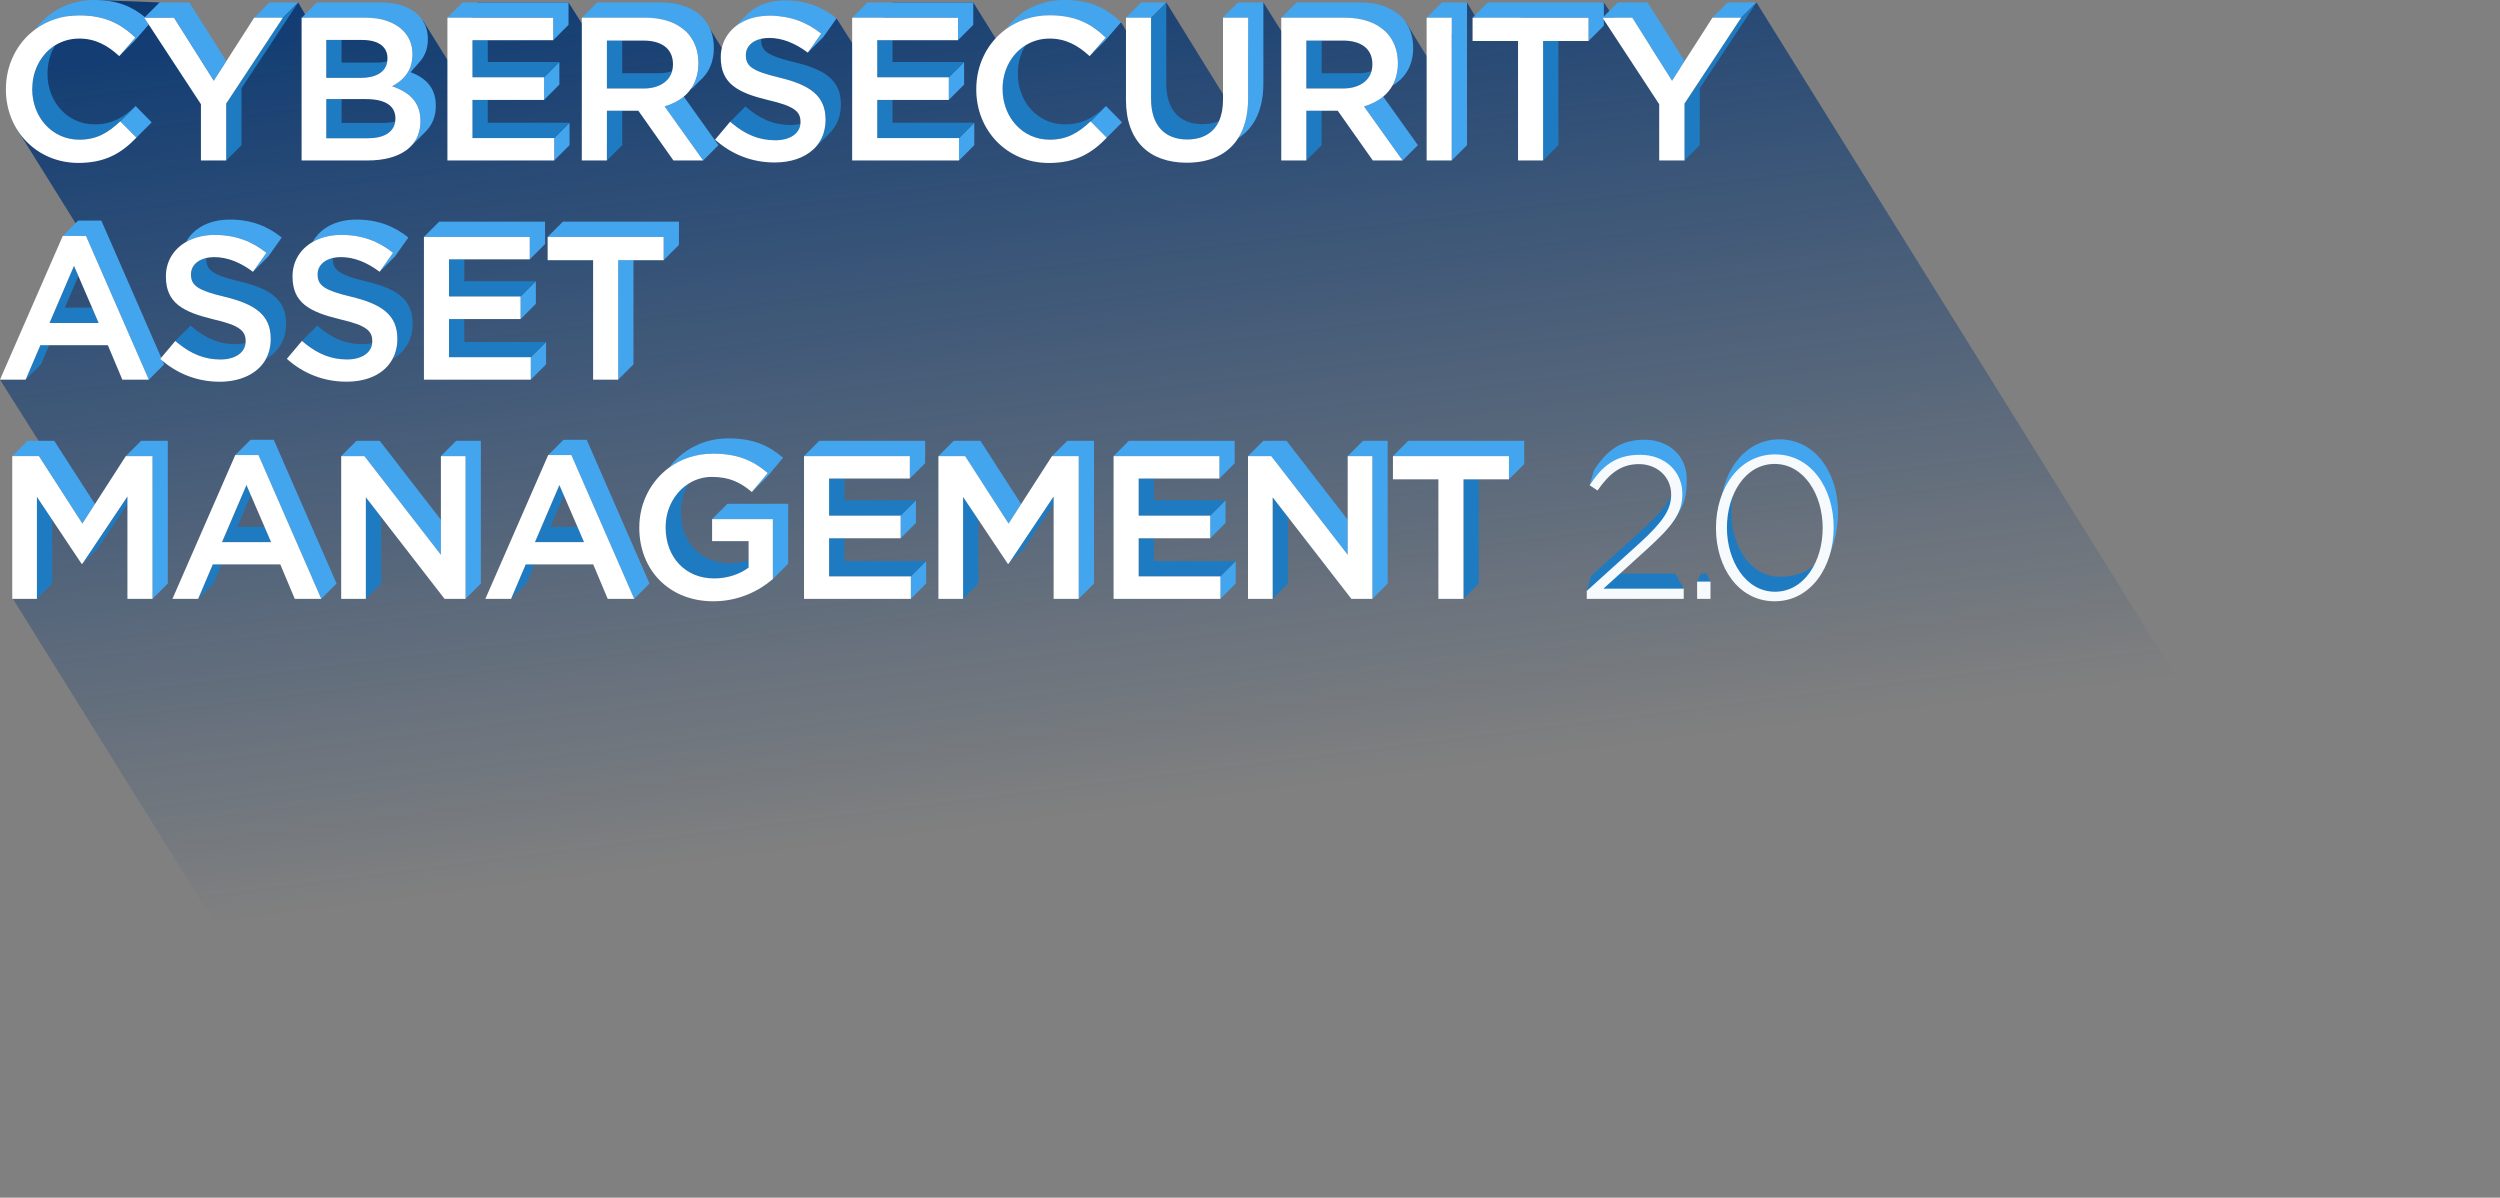 <svg id="b" data-name="Layer 2" xmlns="http://www.w3.org/2000/svg" viewBox="0 0 859.5 411.75"><rect x="0" y="0" width="859.5" height="411.75" fill="#808080" stroke="none"/><defs><linearGradient id="d" x1="383.81" y1="-73.25" x2="446.03" y2="421.29" gradientUnits="userSpaceOnUse"><stop offset=".01" stop-color="#043471"/><stop offset=".7" stop-color="#043471" stop-opacity="0"/></linearGradient><style>.g{fill:none}.i{fill:#fff}.j{fill:#1e7bc1}.k{fill:#43a5ed}</style></defs><g id="c" data-name="Layer 1"><path fill="url(#d)" d="M4.21 205.5l126.88 203.78 728.41 2.47L603.87.84l-24.7 24-23.78-18.03-3.98-5.97-42.51 7.65-4.54-7.65-11.25 22.77-9.78-15.97-41.08 5.78-7.9-12.58-12.66 33.51L400.98.84 389.95 15.1l-4.53-7.46-42.25 6.95L334.61.84h-27.76L295.7 19.12l-8.08-12.81L272.76.84l-21.93 19.93-8.38-13.45-38.93 6.24L195.46.84h-31.35l-7.96 23.46-10.71-17.19h-39.31L102.52.84 78.76 22.5 54.85.84 32.53 0 19.6 7.64 5.91 44.52l20.94 33.61L0 130.52l14.09 22.34-9.88 52.64z"/><path class="j" d="M627.46 193.86l-.81-3.88c-2.43 5.61-7.68 8.28-14.87 8.28-10.11 0-16.53-10.67-16.53-21.97v-.14c0-4.26.88-7.83 2.52-10.64l-6.16 7.84c-.09.97-.13 1.95-.13 2.94v.14c0 13.46 7.74 28.31 20.16 28.31 6.84 0 12.3-4.54 15.83-10.88zM549.94 203.07l28.93-.68-2.91-5.19-19.55.02M573.06 181.27l2.21-13.5c-.56 3.83-4.2 8.44-10.02 13.75l-18.2 16.46-1.52 5.18 3.64-.09 6.47-5.86 14.93-13.53a59.4 59.4 0 002.5-2.41z"/><path class="k" d="M575.27 167.77l-2.21 13.5c6.23-6.39 6.84-10.59 6.84-16.56v-.14c0-7.6-5.93-13.39-14.51-13.39s-13.11 3.98-17.37 10.46l-1.52 5.18c4.05-5.86 11.7-10.9 17.82-9.86 4.53.77 7.45 2.05 10.21 6.8.71 1.23.94 2.57.72 4.02z"/><path class="j" d="M584.8 197.2l-1.33 2.75 1.12.54h2.36l1.12-.54-1.33-2.75h-1.94z"/><path class="k" d="M626.65 189.98l.81 3.88c2.88-5.17 4.47-11.53 4.47-17.57v-.14c0-13.46-7.74-25.11-20.16-25.11-11.5 0-19.11 10.12-20.17 22.31l6.16-7.84c2.73-4.67 7.55-7.19 13.87-7.19 10.11 0 16.53 11.83 16.53 23.2v.14c0 3.27-.53 6.03-1.52 8.31z"/><path d="M545.53 203.16v2.72h33.34v-3.49h-27.62l14.93-13.53c8.58-7.81 12.21-12.27 12.21-18.97v-.14c0-7.6-5.93-13.39-14.51-13.39s-13.11 3.98-17.37 10.46l2.72 1.81c4.05-5.86 8.09-9.07 14.3-9.07 5.86 0 11.02 4.12 11.02 10.46 0 5.16-2.79 9.34-10.81 16.67l-18.2 16.46zm37.94 2.72h4.6v-5.93h-4.6v5.93zm26.64.84c12.42 0 20.3-11.79 20.3-25.25v-.14c0-13.46-7.74-25.11-20.16-25.11s-20.3 11.79-20.3 25.25v.14c0 13.46 7.74 25.11 20.16 25.11zm.14-3.28c-10.11 0-16.53-10.67-16.53-21.97v-.14c0-11.37 6.28-21.83 16.39-21.83s16.53 10.6 16.53 21.97v.14c0 11.3-6.28 21.83-16.39 21.83z" fill="#f7fafc" id="e" data-name="h"/><g><path class="g" d="M198.53 181.13l-4.7-10.88-4.66 10.88h9.36zM471.84 22.08c0-5.26-3.78-8.13-10.16-8.13h-7.29v11.22h12.62c1.69 0 3.21-.25 4.53-.71.19-.7.3-1.44.3-2.24v-.14zM90.94 181.13l-4.7-10.88-4.67 10.88h9.37zM231.37 22.08c0-5.26-3.79-8.13-10.16-8.13h-7.29v11.22h12.62c1.69 0 3.21-.25 4.53-.71.19-.7.3-1.44.3-2.24v-.14zM135.94 40.66c0-4.14-3.3-6.59-10.09-6.59h-8.41v8.2h14.3c1.54 0 2.92-.17 4.13-.49.04-.32.07-.64.07-.98v-.14zM31.66 105.78L26.95 94.9l-4.66 10.88h9.37zM129.21 21.52c1.45 0 2.77-.15 3.93-.45.04-.31.07-.62.07-.95v-.14c0-3.86-3.08-6.24-8.62-6.24h-7.15v7.78h11.78z"/><path class="k" d="M77.82 21.02L65.09.84H54.86l-5.04 5.04C45.54 2.35 40.39 0 32.53 0 23.84 0 16.65 3.95 12.2 10.04c4.1-3 9.25-4.78 15.08-4.78 8.47 0 13.78 2.72 18.26 6.71.34.3.68.61 1.02.93l-.67.77-4.87 5.61 5.26-5.26 4.86-5.59-.2-.31-1.32-2.02h10.23l13.67 21.66 4.32-6.74zM235.09 33.21c-1.83 1.53-4.08 2.65-6.6 3.38l7.78 10.91 1.72 2.41 3.75 5.26 5.26-5.26-2.79-3.91-9.12-12.79zM434.35.84h-8.62s-5.67 5.26-5.26 5.26h8.62v27.83c0 5.59-1.21 10.11-3.41 13.57 5.48-3.46 8.67-9.74 8.67-18.83V.84zM184.23 96.67l-5.25 5.25V109.7l5.25-5.25v-7.78zM212.54 89.45v41.07l5.25-5.25V89.45h-5.25zM197.61 151.2h-3.89l-5.25 5.26H196.46l19.06 43.64.23.52 2.3 5.26 5.25-5.26-21.59-49.42h-4.1zM263.96 162.63l-.71.85-4.75 5.67 5.26-5.26 5.47-6.52c-5.05-4.28-10.3-6.66-18.86-6.66s-15.88 4.01-20.35 10.09c4.12-3.02 9.27-4.83 15.09-4.83 8.55 0 13.81 2.38 18.86 6.66zM51.02 43.2l1.13-1.14-5.53-5.61-5.26 5.26 5.1 5.16.44.45 4.12-4.12zM97.26 6.1l5.26-5.26h-9.88L87.38 6.1h9.88zM111.47 6.1h14.24c5.61 0 10.02 1.54 12.83 4.35 2.17 2.17 3.29 4.91 3.29 8.13v.14c0 .87-.08 1.67-.22 2.42-.2 1.09-.52 2.06-.95 2.94-.07.15-.15.3-.23.44-1.17 2.12-2.96 3.63-4.89 4.74-.24.14-.48.27-.72.39 2.24.76 4.2 1.73 5.78 3.02.03.03.06.05.09.08 2.41 2.01 3.88 4.8 3.88 8.82v.14c0 1.82-.33 3.45-.92 4.92-.11.26-.21.53-.33.78-.58 1.17-1.36 2.21-2.3 3.12l-.02.03 5.45-5.44v-.02c2.16-2.18 3.38-5.07 3.38-8.64v-.14c0-6.22-3.49-9.51-8.64-11.51l3.2-3.66c1.62-1.85 2.71-4.32 2.71-7.68v-.14c0-3.22-1.12-5.96-3.29-8.13-2.8-2.8-7.22-4.35-12.83-4.35h-22.01l-5.26 5.26h7.77zM160.72 6.1h29.48v7.71l5.26-5.26V.84h-36.38l-5.26 5.26H160.72zM192.31 21.31l-5.26 5.26V34.35l5.26-5.26v-7.78zM195.81 42.2l-5.26 5.26v7.71l5.26-5.26V42.2zM206.63 6.1h15.28c6.17 0 11.01 1.82 14.16 4.91 2.59 2.66 4.07 6.31 4.07 10.59v.14c0 1.65-.21 3.16-.59 4.54-.31 1.13-.74 2.18-1.27 3.14-.13.23-.28.46-.42.68l-.1.55 2.56-2.65c.8-.66 1.52-1.41 2.15-2.23l.08-.08v-.02c1.81-2.39 2.87-5.44 2.87-9.19v-.14c0-4.28-1.47-7.92-4.07-10.59-3.15-3.08-7.99-4.91-14.16-4.91h-21.87l-5.26 5.26h6.59zM254.71 7.84c.58-.34 1.19-.64 1.84-.91 2.34-.99 5.04-1.53 8-1.53 7.15 0 12.83 2.17 17.81 6.17l-.39.55-4.24 5.97 5.26-5.26 4.63-6.52c-4.98-4-10.66-6.17-17.81-6.17-5.03 0-9.32 1.56-12.3 4.21h-.01l-.29.28-.66.65-5.73 5.69.2-.11c1.02-1.18 2.26-2.2 3.69-3.02zM279.85 51.16c-.08.08-.17.15-.25.23v.03l.25-.26zM334.96 42.2l-5.25 5.26v7.71l5.25-5.26V42.2zM331.46 21.31l-5.26 5.26V34.35l5.26-5.26v-7.78zM299.91 6.1h29.45v7.71l5.25-5.26V.84H298.23l-5.26 5.26H299.91zM385.77 42.06l-5.54-5.61-5.26 5.26 5.1 5.16.44.45 4.12-4.12 1.14-1.14zM379.49 13.67l-4.87 5.61 5.26-5.26 5.54-6.38C380.72 3.15 375.26 0 366.14 0s-15.88 3.95-20.33 10.04c4.1-3 9.25-4.78 15.08-4.78 9.11 0 14.58 3.15 19.28 7.64l-.67.77zM395.72 6.1l5.26-5.26h-8.62L387.1 6.1h8.62zM487.47 49.91l-11.91-16.7c-1.83 1.53-4.08 2.65-6.6 3.38l9.5 13.32 3.75 5.26 5.26-5.26zM447.7 6.1h14.67c6.17 0 11.01 1.82 14.16 4.91 2.59 2.66 4.07 6.31 4.07 10.59v.14c0 3-.67 5.56-1.87 7.68 4.33-2.56 7.12-6.81 7.12-12.94v-.14c0-4.28-1.47-7.92-4.07-10.59-3.15-3.08-7.99-4.91-14.16-4.91h-21.87l-5.26 5.26h7.2zM499.1 6.1v49.07l5.26-5.26V.84h-8.62l-5.26 5.26h8.62zM556.2.84l-4.79 4.79V.84h-39.89l-5.25 5.26h39.88v7.99l5.26-5.26V6.81l-.46-.71h10.23l13.67 21.66 4.32-6.74L566.44.84H556.2zM593.99.84l-5.26 5.26h9.88l5.26-5.26h-9.88zM26.85 75.85l-5.26 5.26h7.99l19.29 44.16 2.3 5.26 5.26-5.26-.51-1.18c-.28-.24-.56-.47-.84-.72l.35-.41-20.58-47.11h-7.99zM91.21 87.47l-4.24 5.97 5.26-5.26 4.63-6.52c-4.98-4-10.66-6.17-17.81-6.17s-12.48 2.96-15.1 7.7c2.71-1.56 6.06-2.44 9.84-2.44 7.15 0 12.83 2.17 17.81 6.17l-.39.55zM130.51 93.44l5.26-5.26 4.63-6.52c-4.98-4-10.66-6.17-17.81-6.17s-12.48 2.96-15.1 7.7c2.71-1.56 6.06-2.44 9.84-2.44 7.15 0 12.83 2.17 17.81 6.17l-.39.55-4.24 5.97zM151.01 81.45h31.12v7.71l5.26-5.25V76.2h-36.38l-5.26 5.25h5.26zM182.48 125.27v5.25l5.26-5.25v-7.72l-5.26 5.26v2.46zM228.17 89.45l5.26-5.26V76.2h-39.89l-5.26 5.25h39.89v8zM9.46 151.55l-5.25 5.26h9.18l14.93 23.2 4.32-6.71-13.99-21.75H9.46zM43.25 156.81h9.18v49.07l5.26-5.26v-49.07h-9.18l-5.26 5.26zM86.13 151.2l-5.26 5.26h7.99l18.3 41.87 1 2.29 2.29 5.26 5.26-5.26-21.59-49.42h-7.99zM122.56 151.55l-5.26 5.26h7.99l26.29 33.93v-12.05l-21.03-27.14h-7.99zM156.84 151.55l-5.26 5.26h8.48V205.88l5.26-5.26v-49.07h-8.48zM250.08 173.21l-5.26 5.26h20.89v20.61l5.26-5.26v-20.61h-20.89zM314.9 172.02l-5.26 5.26V185.06l5.26-5.26v-7.78zM313.15 200.62v5.26l5.26-5.26v-7.71l-5.26 5.26v2.45zM312.8 159.26v5.26l5.26-5.26v-7.71h-36.39l-5.25 5.26H312.8v2.45zM327.89 151.55l-5.26 5.26h9.18l14.94 23.2 4.32-6.71-14-21.75h-9.18zM361.68 156.81h9.18v49.07l5.26-5.26v-49.07h-9.19l-5.25 5.26zM421.33 172.02l-5.26 5.26V185.06l5.26-5.26v-7.78zM419.23 159.26v5.26l5.25-5.26v-7.71H388.1l-5.25 5.26h36.38v2.45zM419.58 200.62v5.26l5.26-5.26v-7.71l-5.26 5.26v2.45zM434.32 151.55l-5.26 5.26h7.99l26.29 33.93v-12.05l-21.03-27.14h-7.99zM463.34 156.81h8.48v49.07l5.26-5.26v-49.07h-8.48l-5.26 5.26zM484.14 151.55l-5.25 5.26h39.88v7.99l5.26-5.26v-7.99h-39.89z"/><g><path class="j" d="M16.33 25.38v-.14c0-3.61.97-6.94 2.67-9.69-4.83 2.96-7.93 8.51-7.93 14.95v.14c0 9.6 6.8 17.38 16.19 17.38 6.03 0 9.88-2.38 14.09-6.31l5.26-5.26c-4.21 3.93-8.06 6.31-14.09 6.31-9.39 0-16.19-7.78-16.19-17.38zM77.77 35.61V55.17l5.26-5.26V30.35L102.52.84 97.26 6.1 77.77 35.61zM135.87 41.78c-1.21.32-2.59.49-4.13.49h-14.3v-8.2h-5.26v13.46h14.3c5.37 0 8.88-1.97 9.39-5.75zM133.14 21.07c-1.16.3-2.48.45-3.93.45h-11.78v-7.78h-5.26v13.04h11.78c5.13 0 8.69-1.87 9.19-5.71zM195.81 42.2H167.7v-7.85h-5.26v13.11h28.11l5.26-5.26zM192.31 21.31H167.7v-7.5h-5.26v12.76h24.61l5.26-5.26zM208.66 46v9.17l5.26-5.26V38.06h-5.26V46zM231.07 24.46c-1.32.46-2.84.71-4.53.71h-12.62V13.95h-5.26v16.47h12.62c5.18 0 8.77-2.28 9.79-5.96zM256.28 36.59l-5.26 5.26c.16.14.33.28.49.41l.39.33c4.42 3.6 8.96 5.64 14.61 5.64 5.08 0 8.36-2.29 8.66-5.66-1.02.26-2.15.4-3.41.4-6.03 0-10.8-2.31-15.49-6.38z"/><path class="j" d="M289.09 35.82c0-8.13-5.33-11.85-15.7-14.37-9.46-2.24-11.71-3.93-11.71-7.71v-.14c0-.09.01-.18.02-.27-3.37.76-5.27 2.94-5.27 5.53V19c0 3.79 2.24 5.47 11.71 7.71 10.37 2.52 15.7 6.24 15.7 14.37v.14c0 1.37-.18 2.65-.49 3.85-.28 1.08-.68 2.09-1.18 3.03-.55 1.01-1.21 1.93-2.01 2.76l4.86-4.86v-.02c2.58-2.47 4.07-5.86 4.07-10.02v-.14zM306.85 42.2v-7.85h-5.25v13.11h28.11l5.25-5.26h-28.11zM331.46 21.31h-24.61v-7.5h-5.25v12.76h24.6l5.26-5.26zM349.95 25.38v-.14c0-3.61.97-6.94 2.67-9.69-4.83 2.96-7.93 8.51-7.93 14.95v.14c0 9.6 6.8 17.38 16.19 17.38 6.03 0 9.88-2.38 14.09-6.31l5.26-5.26c-4.21 3.93-8.06 6.31-14.09 6.31-9.39 0-16.19-7.78-16.19-17.38zM408.13 47.95c5.22 0 9.06-2.13 10.97-6.36-1.65.72-3.56 1.1-5.72 1.1-7.71 0-12.41-4.84-12.41-13.95V.84l-5.26 5.26V34c0 9.11 4.7 13.95 12.41 13.95zM454.38 25.17V13.95h-5.26v16.47h12.62c5.18 0 8.77-2.28 9.79-5.96-1.32.46-2.84.71-4.53.71h-12.62zM449.12 49.91v5.26l5.26-5.26V38.06h-5.26v11.85zM530.52 49.91v5.26l5.26-5.26V14.09h-5.26v35.82zM598.61 6.1l-19.48 29.51V55.17l5.25-5.26V30.35L603.87.84l-5.26 5.26zM16.9 118.68h-3.02l-2.81 6.59-2.24 5.25 5.26-5.25 2.81-6.59zM25.45 91.41l-8.42 19.63h16.9l-2.27-5.26h-9.37l4.66-10.88-1.5-3.49zM84.42 117.92c-1.02.26-2.15.4-3.41.4-6.03 0-10.8-2.31-15.49-6.38l-5.26 5.26c.16.14.33.28.49.41.2.17.41.34.61.5 4.35 3.49 8.83 5.46 14.39 5.46 5.08 0 8.36-2.29 8.66-5.66zM82.63 96.81c-9.46-2.24-11.71-3.93-11.71-7.71v-.14c0-.09.01-.18.02-.27-3.37.76-5.27 2.94-5.27 5.53v.14c0 3.79 2.24 5.47 11.71 7.71 10.37 2.52 15.7 6.24 15.7 14.37v.14c0 2.61-.6 4.9-1.67 6.87 4.31-2.46 6.93-6.62 6.93-12.13v-.14c0-8.13-5.33-11.85-15.7-14.37zM126.16 96.81c-9.46-2.24-11.71-3.93-11.71-7.71v-.14c0-.09.01-.18.02-.27-3.37.76-5.27 2.94-5.27 5.53v.14c0 3.79 2.24 5.47 11.71 7.71 10.37 2.52 15.7 6.24 15.7 14.37v.14c0 2.61-.6 4.9-1.67 6.87 4.31-2.46 6.93-6.62 6.93-12.13v-.14c0-8.13-5.33-11.85-15.7-14.37zM127.96 117.92c-1.02.26-2.15.4-3.41.4-6.03 0-10.8-2.31-15.49-6.38l-5.26 5.26c.16.14.33.27.49.41.27.22.54.44.8.66 4.29 3.4 8.72 5.31 14.2 5.31 5.08 0 8.36-2.29 8.66-5.66zM187.74 117.55h-28.11v-7.85h-5.26v13.11h28.11l5.26-5.26zM184.23 96.67h-24.6v-7.51h-5.26v12.76h24.61l5.25-5.25zM12.69 200.62v5.26l5.26-5.26V178.7l-5.26-7.87v29.79zM81.57 181.13l4.67-10.88-1.51-3.49-8.41 19.63h16.89l-2.27-5.26h-9.37zM70.72 199.77l-.37.85-2.24 5.26 5.26-5.26 2.81-6.59h-3.02l-2.44 5.74zM125.78 200.58v5.3l5.26-5.26v-22.87l-5.26-6.78v29.61zM189.17 181.13l4.66-10.88-1.51-3.49-8.41 19.63h16.89l-2.27-5.26h-9.36zM177.96 200.6l-.01.02-2.24 5.26 5.25-5.26 2.81-6.59h-3.02l-2.79 6.57zM234.1 176.09v-.14c0-3.6 1.01-6.96 2.76-9.75-4.85 2.98-8.02 8.64-8.02 15.01v.14c0 10.09 6.66 17.52 16.68 17.52 4.63 0 8.83-1.47 11.85-3.72v-2.58a21.26 21.26 0 01-6.59 1.04c-10.02 0-16.68-7.43-16.68-17.52zM290.3 185.06h-5.26v13.11h28.11l5.26-5.26H290.3v-7.85zM285.04 164.52v12.76h24.6l5.26-5.26h-24.6v-7.5h-5.26zM331.11 200.44V205.88l5.26-5.26V178.7l-5.26-7.87v29.61zM396.73 185.06h-5.26v13.11h28.11l5.26-5.26h-28.11v-7.85zM421.33 172.02h-24.6v-7.5h-5.26v12.76h24.6l5.26-5.26zM437.54 197.29v8.59l5.26-5.26V177.75l-5.26-6.78v26.32zM503.14 198.52V205.88l5.26-5.26V164.8h-5.26v33.72zM32.57 187.48l-4.25 6.34 5.26-5.26 10.23-15.28v-2.59l-11.08 16.54-.16.25zM351 187.48l-4.25 6.34 5.25-5.26 10.24-15.28v-2.59l-10.97 16.38-.27.41z"/></g><g><path class="i" d="M26.99 56.01c9.18 0 14.79-3.36 19.91-8.69l-.44-.45-5.1-5.16c-4.21 3.93-8.06 6.31-14.09 6.31-9.39 0-16.19-7.78-16.19-17.38v-.14c0-6.44 3.1-11.99 7.93-14.95 2.37-1.45 5.15-2.29 8.19-2.29 5.68 0 9.81 2.38 13.81 6.03l4.87-5.61.67-.77c-.33-.32-.67-.63-1.02-.93-4.48-3.98-9.8-6.71-18.26-6.71-5.83 0-10.97 1.78-15.08 4.78-6.31 4.6-10.16 12.13-10.16 20.58v.14c0 14.09 10.58 25.24 24.96 25.24zM51.12 8.43l17.96 27.39v19.35h8.69V35.61L97.26 6.1h-9.88l-9.56 14.92-4.32 6.74L59.83 6.1H49.59l1.33 2.02.2.31zM139.67 51.67c.48-.35.92-.74 1.34-1.14.94-.91 1.72-1.95 2.3-3.12.12-.25.23-.52.33-.78.59-1.46.92-3.1.92-4.92v-.14c0-4.02-1.46-6.8-3.88-8.82-.03-.03-.06-.05-.09-.08-1.57-1.29-3.54-2.26-5.78-3.02l.72-.39c1.93-1.11 3.71-2.62 4.89-4.74.08-.15.16-.29.23-.44.43-.87.76-1.85.95-2.94.14-.75.22-1.55.22-2.42v-.14c0-3.22-1.12-5.96-3.29-8.13-2.8-2.8-7.22-4.35-12.83-4.35h-22.01v49.07h22.71c5.52 0 10.09-1.19 13.26-3.5zm-27.49-37.93h12.41c5.54 0 8.62 2.38 8.62 6.24v.14c0 .33-.03.64-.07.95-.5 3.84-4.06 5.71-9.19 5.71h-11.78V13.74zm0 20.33h13.67c6.8 0 10.09 2.45 10.09 6.59v.14c0 .34-.03.67-.07.98-.51 3.77-4.02 5.75-9.39 5.75h-14.3V34.07zM190.55 49.91v-2.45h-28.11V34.35h24.61V26.57h-24.61V13.81H190.2V6.1h-36.38v49.07h36.73v-5.26zM208.66 49.91V38.06h10.8l12.06 17.1h10.23L238 49.9l-1.72-2.41-7.78-10.91c2.52-.73 4.76-1.85 6.6-3.38 1.07-.89 1.99-1.93 2.75-3.11.14-.22.29-.45.42-.68.54-.96.96-2.01 1.27-3.14.38-1.38.59-2.89.59-4.54v-.14c0-4.28-1.47-7.92-4.07-10.59-3.15-3.08-7.99-4.91-14.16-4.91h-21.87v49.08h8.62v-5.26zm0-35.96h12.55c6.38 0 10.16 2.87 10.16 8.13v.14c0 .79-.11 1.54-.3 2.24-1.02 3.68-4.61 5.96-9.79 5.96h-12.62V13.95zM279.85 51.16l.3-.3c.79-.82 1.46-1.75 2.01-2.76.51-.93.91-1.94 1.18-3.03.31-1.2.49-2.48.49-3.85v-.14c0-8.13-5.33-11.85-15.7-14.37-9.46-2.24-11.71-3.93-11.71-7.71v-.14c0-2.59 1.91-4.77 5.27-5.53.82-.18 1.73-.29 2.72-.29 4.49 0 8.9 1.75 13.32 5.05l4.24-5.97.39-.55c-4.98-4-10.66-6.17-17.81-6.17-2.96 0-5.67.54-8 1.53-.64.27-1.25.58-1.84.91-1.43.82-2.67 1.84-3.69 3.02-2.04 2.35-3.22 5.34-3.22 8.76v.14c0 9.04 5.89 12.13 16.33 14.65 9.11 2.1 11.08 4 11.08 7.5v.14c0 .17-.01.34-.03.51-.3 3.37-3.59 5.66-8.66 5.66-5.65 0-10.19-2.03-14.61-5.64l-.39-.33c-.16-.14-.33-.27-.49-.41l-5.19 6.17c5.89 5.26 12.97 7.85 20.47 7.85 5.54 0 10.18-1.59 13.29-4.48.08-.08.17-.15.25-.23zM329.71 49.91v-2.45H301.6V34.35h24.6V26.57h-24.6V13.81h27.76V6.1h-36.39v49.07h36.74v-5.26zM374.97 41.71c-4.21 3.93-8.06 6.31-14.09 6.31-9.39 0-16.19-7.78-16.19-17.38v-.14c0-6.44 3.1-11.99 7.93-14.95 2.37-1.45 5.15-2.29 8.19-2.29 5.68 0 9.81 2.38 13.81 6.03l4.87-5.61.67-.77c-4.7-4.49-10.16-7.64-19.28-7.64-5.83 0-10.97 1.78-15.08 4.78-6.32 4.62-10.16 12.14-10.16 20.6v.14c0 14.09 10.58 25.24 24.96 25.24 9.18 0 14.79-3.36 19.91-8.69l-.44-.45-5.1-5.16zM429.09 6.1h-8.62v28.25c0 2.87-.48 5.28-1.36 7.24-1.91 4.23-5.76 6.36-10.97 6.36-7.71 0-12.41-4.84-12.41-13.95V6.1h-8.62v28.25c0 14.23 8.13 21.59 20.89 21.59 7.94 0 14.12-2.82 17.69-8.44 2.2-3.46 3.41-7.98 3.41-13.57V6.1zM478.46 49.91l-9.5-13.32c2.52-.73 4.76-1.85 6.6-3.38 1.27-1.06 2.35-2.33 3.17-3.8 1.19-2.13 1.87-4.68 1.87-7.68v-.14c0-4.28-1.47-7.92-4.07-10.59-3.15-3.08-7.99-4.91-14.16-4.91H440.5v49.08h8.62v-17.1h10.8l12.06 17.1h10.23l-3.75-5.26zm-29.34-19.49V13.95h12.55c6.38 0 10.16 2.87 10.16 8.13v.14c0 .79-.11 1.54-.3 2.24-1.02 3.68-4.61 5.96-9.79 5.96h-12.62zM499.1 49.91V6.1h-8.62v49.07h8.62v-5.26zM511.52 6.1h-5.25v7.99h15.63v41.08h8.62V14.09H546.15V6.1h-34.63zM590.62 6.1h-1.89l-9.56 14.92-4.32 6.74L561.18 6.1h-10.23l.46.71 19.02 29.01v19.35h8.7V35.61L598.61 6.1h-7.99zM11.07 125.27l2.81-6.59h23.2l4.98 11.85h9.11l-2.3-5.26-19.29-44.16h-7.99L0 130.52h8.83l2.24-5.26zm14.37-33.86l1.51 3.49 4.7 10.88 2.27 5.26H17.03l8.41-19.63zM91.4 123.45c1.07-1.97 1.67-4.26 1.67-6.87v-.14c0-8.13-5.33-11.85-15.7-14.37-9.46-2.24-11.71-3.93-11.71-7.71v-.14c0-2.59 1.91-4.77 5.27-5.53.82-.18 1.73-.29 2.72-.29 4.49 0 8.9 1.75 13.32 5.05l4.24-5.97.39-.55c-4.98-4-10.66-6.17-17.81-6.17-3.78 0-7.13.88-9.84 2.44-4.28 2.47-6.91 6.64-6.91 11.79v.14c0 9.04 5.89 12.13 16.33 14.65 9.11 2.1 11.08 4 11.08 7.5v.14c0 .17-.01.34-.03.51-.3 3.37-3.59 5.66-8.66 5.66-5.56 0-10.04-1.97-14.39-5.46-.2-.16-.41-.33-.61-.5-.16-.14-.33-.27-.49-.41l-4.84 5.76-.35.41c.28.25.56.48.84.72 5.72 4.77 12.48 7.13 19.63 7.13s13.16-2.81 15.85-7.78zM127.96 117.92c-.3 3.37-3.59 5.66-8.66 5.66-5.48 0-9.91-1.91-14.2-5.31-.27-.21-.54-.43-.8-.66-.16-.14-.33-.27-.49-.41l-5.19 6.17c5.89 5.26 12.97 7.85 20.47 7.85s13.16-2.81 15.85-7.78c1.07-1.97 1.67-4.27 1.67-6.87v-.14c0-8.13-5.33-11.85-15.7-14.37-9.46-2.24-11.71-3.93-11.71-7.71v-.14c0-2.59 1.91-4.77 5.27-5.53.82-.18 1.73-.29 2.72-.29 4.49 0 8.9 1.75 13.32 5.05l4.24-5.97.39-.55c-4.98-4-10.66-6.17-17.81-6.17-3.78 0-7.14.88-9.84 2.44-4.28 2.47-6.91 6.64-6.91 11.79v.14c0 9.04 5.89 12.13 16.33 14.65 9.11 2.1 11.08 4 11.08 7.5v.14c0 .17-.01.34-.03.51zM182.48 125.27v-2.46h-28.11V109.7h24.61V101.92h-24.61V89.16H182.13v-7.71h-36.38v49.07h36.73v-5.25zM188.28 89.45h15.63v41.07h8.63V89.45h15.63v-8h-39.89v8zM43.25 156.81L32.64 173.3l-4.32 6.71-14.93-23.2H4.21v49.07h8.48v-35.05l5.26 7.87 10.09 15.12h.28l4.25-6.34.16-.25 11.08-16.54v35.19h8.62v-49.07h-9.18zM107.16 198.33l-18.29-41.87h-7.99l-21.59 49.42h8.83l2.24-5.26.36-.85 2.44-5.74h23.2l4.98 11.85h9.11l-2.3-5.26-1-2.29zm-22.43-31.57l1.51 3.49 4.7 10.88 2.27 5.26H76.32l8.41-19.63zM156.84 156.81h-5.26v33.93l-26.29-33.93h-7.99v49.07h8.48v-34.91l5.26 6.78 21.8 28.13h7.22V156.81h-3.22zM215.52 200.1l-19.07-43.64h-7.99l-21.59 49.42h8.83l2.24-5.26v-.02l2.81-6.57h23.2l4.98 11.85h9.11l-2.3-5.26-.23-.52zm-21.69-29.85l4.7 10.88 2.27 5.26h-16.89l8.41-19.63 1.51 3.49zM250.08 178.47h-5.26v7.57h12.55v9.11c-3.01 2.24-7.22 3.72-11.85 3.72-10.02 0-16.68-7.43-16.68-17.52v-.14c0-6.37 3.17-12.02 8.02-15.01 2.3-1.42 4.98-2.24 7.89-2.24 6.24 0 9.95 2.03 13.74 5.19l4.75-5.67.71-.85c-5.05-4.28-10.3-6.66-18.86-6.66-5.82 0-10.98 1.81-15.09 4.83-6.34 4.66-10.21 12.21-10.21 20.54v.14c0 14.3 10.09 25.24 25.45 25.24 8.69 0 15.63-3.5 20.47-7.64v-20.61h-15.63zM285.04 185.06h24.6V177.28h-24.6v-12.76H312.8v-7.71H276.42v49.07h36.73v-7.71h-28.11v-13.11zM361.68 156.81l-10.61 16.49-4.32 6.71-14.94-23.2h-9.18v49.07h8.48v-35.05l5.26 7.87 10.1 15.12h.28l4.25-6.34.27-.41 10.97-16.38v35.19h8.62v-49.07h-9.18zM391.47 185.06h24.6V177.28h-24.6v-12.76H419.23v-7.71H382.85v49.07h36.73v-7.71h-28.11v-13.11zM463.34 156.81v33.93l-26.29-33.93h-7.99v49.07h8.48v-34.91l5.26 6.78 21.8 28.13h7.22v-49.07h-8.48zM484.14 156.81h-5.25v7.99h15.63v41.08h8.62V164.8H518.77v-7.99h-34.63z"/></g></g></g></svg>